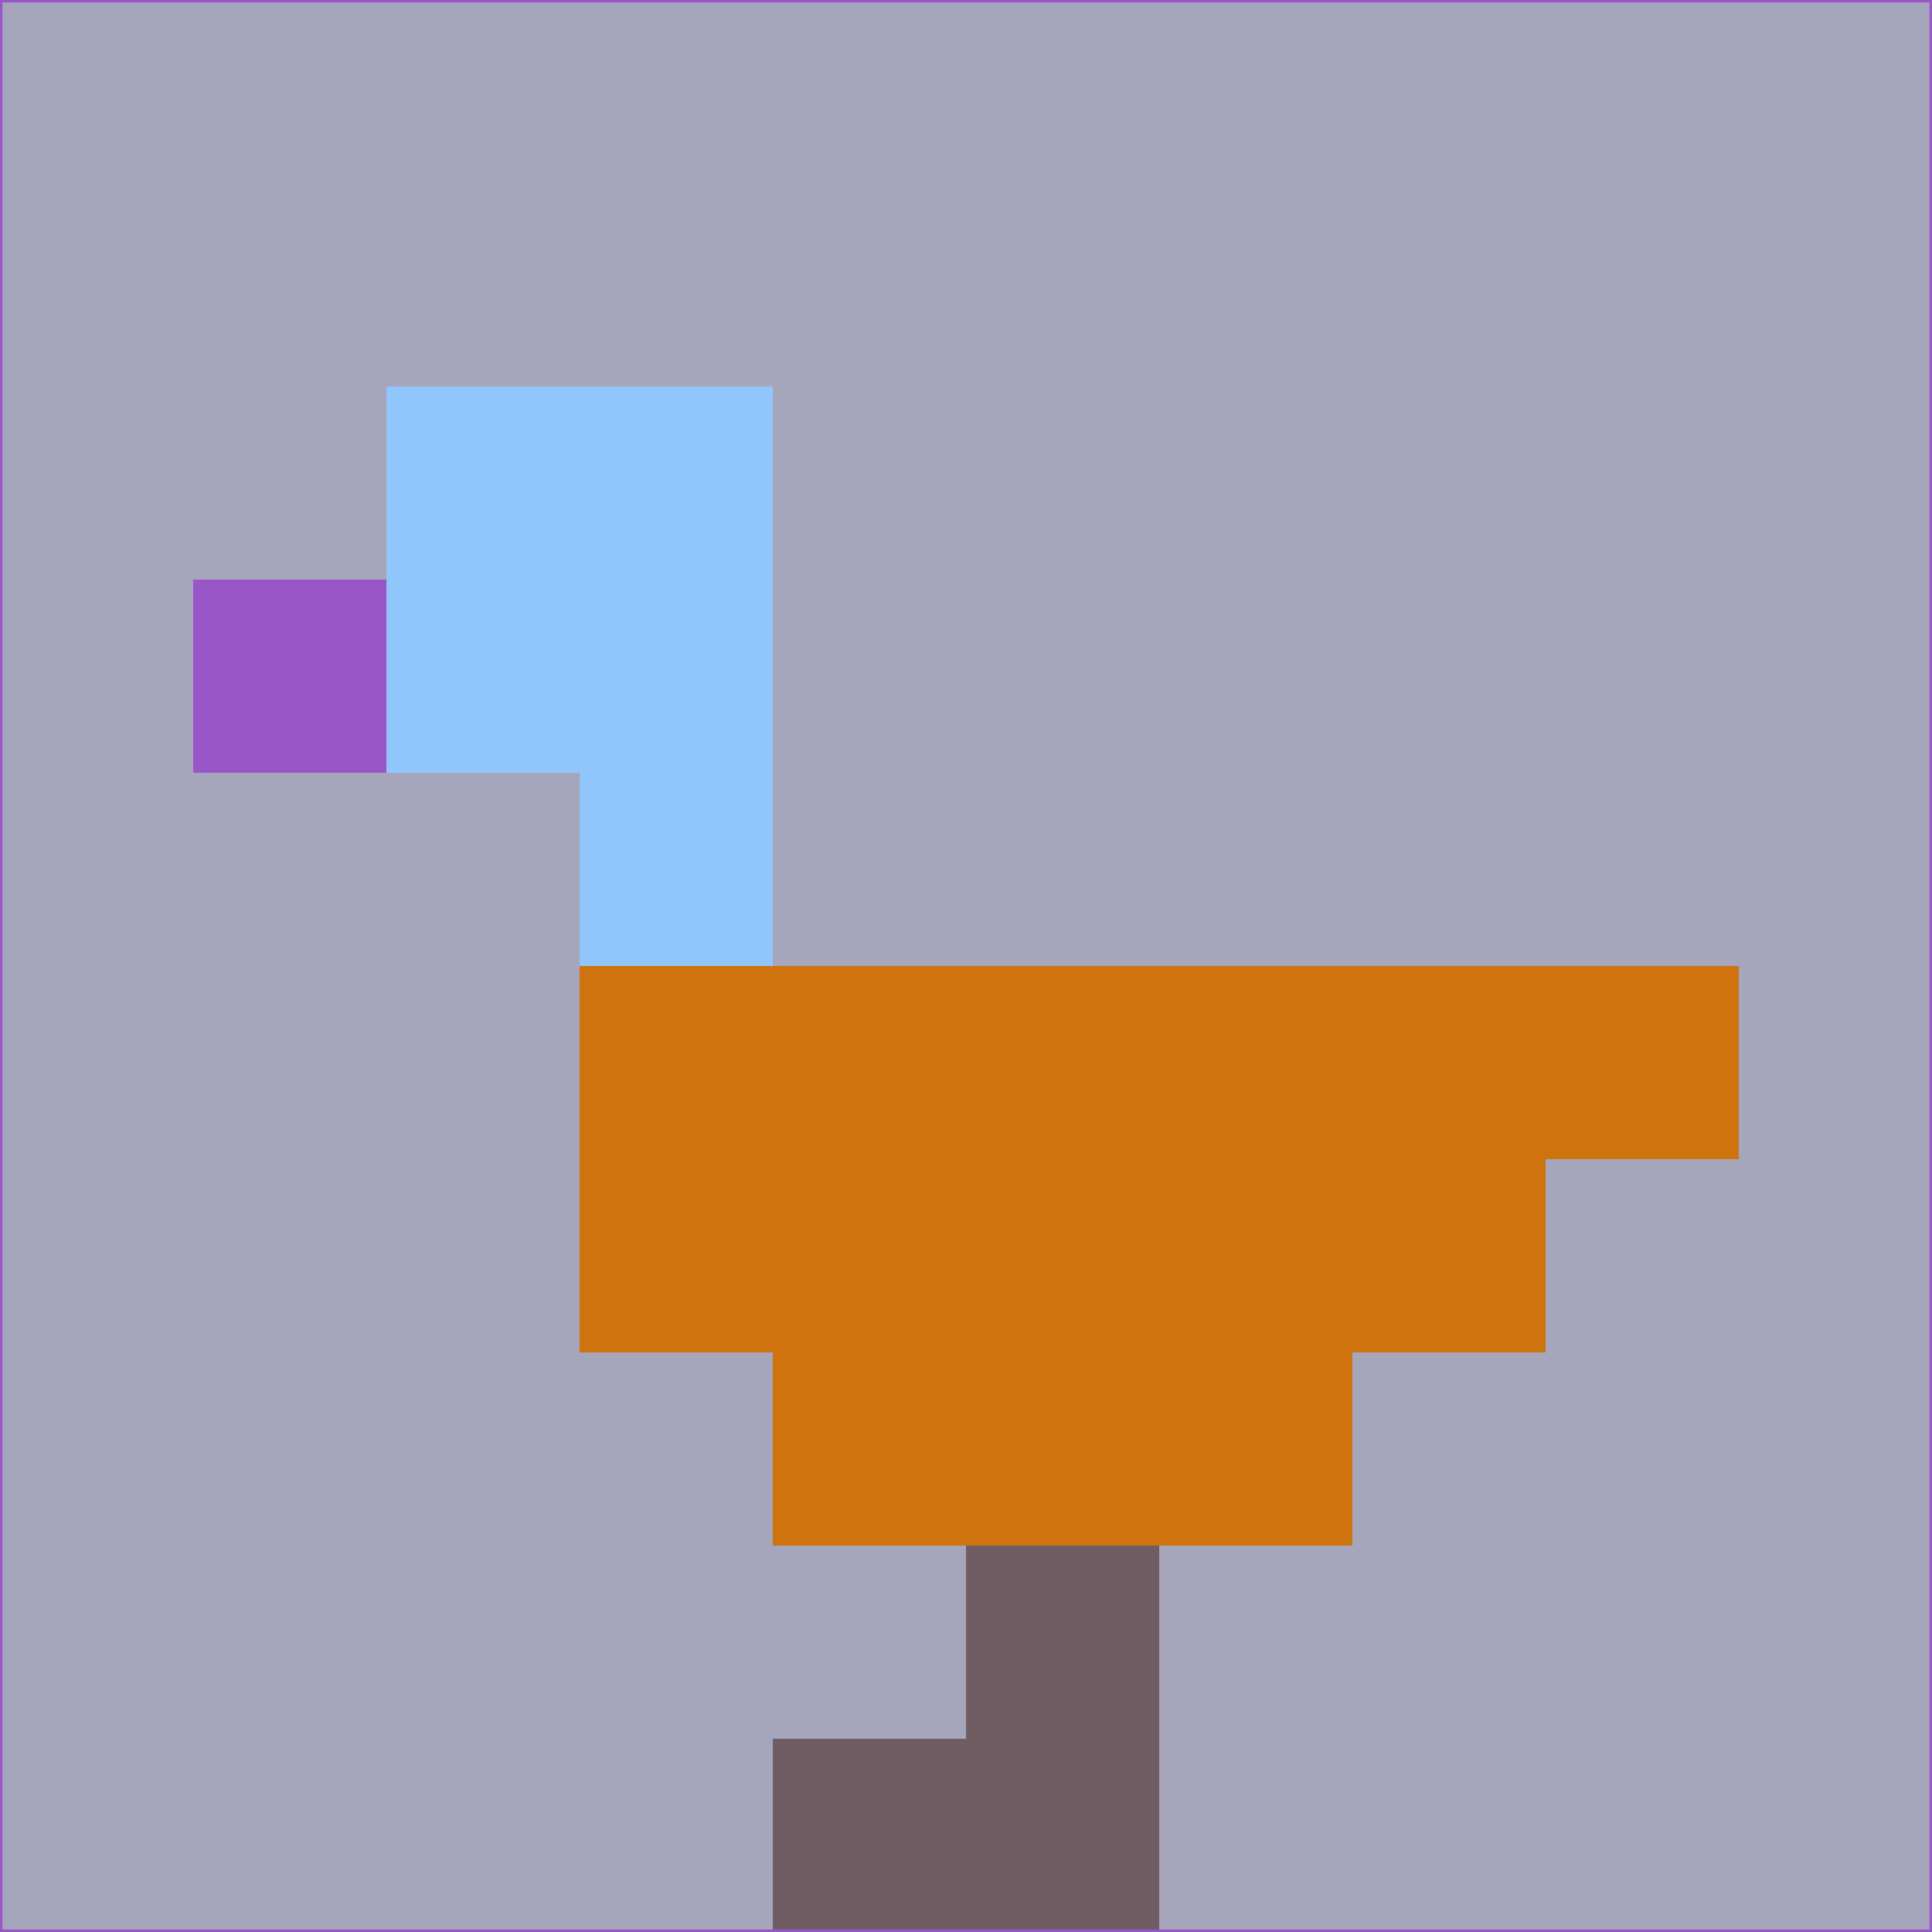 <svg xmlns="http://www.w3.org/2000/svg" version="1.1" width="785" height="785">
  <title>'goose-pfp-694263' by Dmitri Cherniak (Cyberpunk Edition)</title>
  <desc>
    seed=249277
    backgroundColor=#a5a5bb
    padding=20
    innerPadding=0
    timeout=500
    dimension=1
    border=false
    Save=function(){return n.handleSave()}
    frame=12

    Rendered at 2024-09-15T22:37:00.609Z
    Generated in 1ms
    Modified for Cyberpunk theme with new color scheme
  </desc>
  <defs/>
  <rect width="100%" height="100%" fill="#a5a5bb"/>
  <g>
    <g id="0-0">
      <rect x="0" y="0" height="785" width="785" fill="#a5a5bb"/>
      <g>
        <!-- Neon blue -->
        <rect id="0-0-2-2-2-2" x="157" y="157" width="157" height="157" fill="#91c6fc"/>
        <rect id="0-0-3-2-1-4" x="235.5" y="157" width="78.5" height="314" fill="#91c6fc"/>
        <!-- Electric purple -->
        <rect id="0-0-4-5-5-1" x="314" y="392.5" width="392.5" height="78.5" fill="#ce730d"/>
        <rect id="0-0-3-5-5-2" x="235.5" y="392.5" width="392.5" height="157" fill="#ce730d"/>
        <rect id="0-0-4-5-3-3" x="314" y="392.5" width="235.5" height="235.5" fill="#ce730d"/>
        <!-- Neon pink -->
        <rect id="0-0-1-3-1-1" x="78.5" y="235.5" width="78.5" height="78.5" fill="#9856c6"/>
        <!-- Cyber yellow -->
        <rect id="0-0-5-8-1-2" x="392.5" y="628" width="78.5" height="157" fill="#705d63"/>
        <rect id="0-0-4-9-2-1" x="314" y="706.5" width="157" height="78.5" fill="#705d63"/>
      </g>
      <rect x="0" y="0" stroke="#9856c6" stroke-width="2" height="785" width="785" fill="none"/>
    </g>
  </g>
  <script xmlns=""/>
</svg>